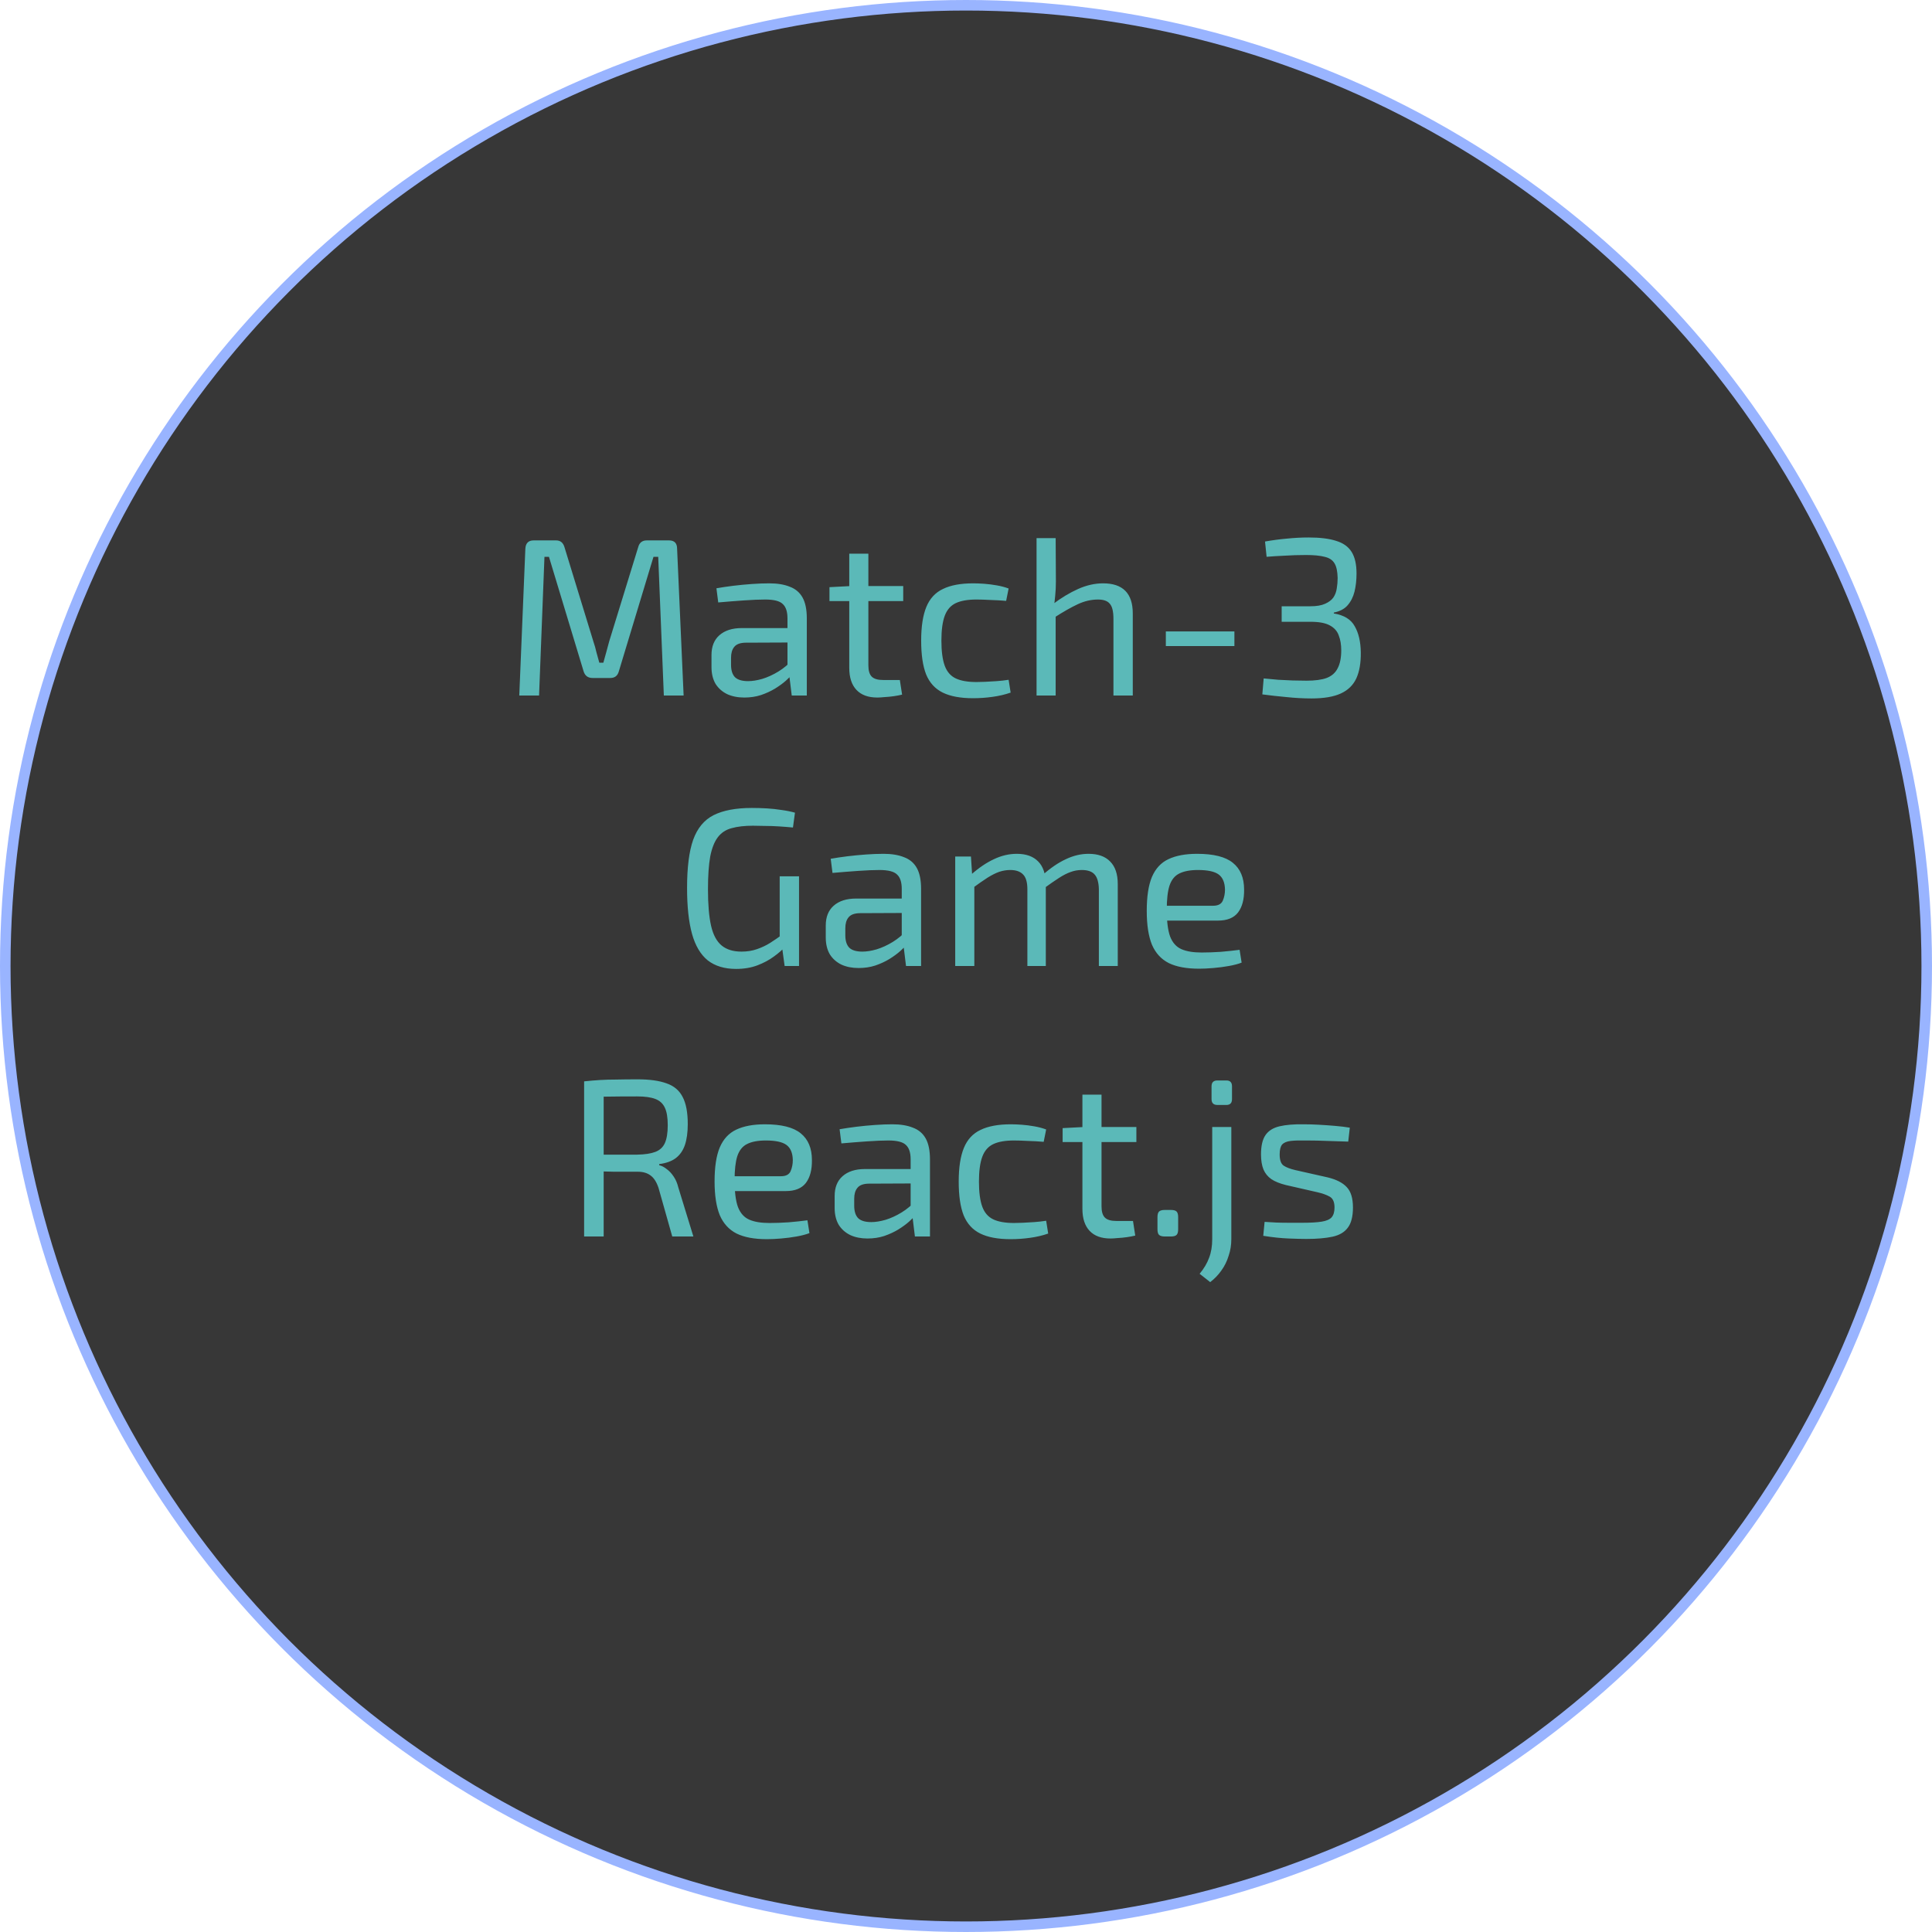 <svg width="550" height="550" viewBox="0 0 550 550" fill="none" xmlns="http://www.w3.org/2000/svg">
<circle cx="275" cy="275" r="273.5" fill="#373737" stroke="#99B4FF" stroke-width="3" />
<path d="M190.452 153.84C191.988 153.84 192.756 154.629 192.756 156.208L194.612 198H188.98L187.38 158.512H186.036L176.18 191.088C175.839 192.368 175.028 193.008 173.748 193.008H168.692C167.37 193.008 166.516 192.368 166.132 191.088L156.276 158.512H154.996L153.46 198H147.828L149.556 156.208C149.642 154.629 150.431 153.84 151.924 153.84H158.324C159.519 153.84 160.308 154.48 160.692 155.76L168.948 182.704C169.29 183.685 169.567 184.667 169.78 185.648C170.036 186.629 170.314 187.632 170.612 188.656H171.764C172.063 187.632 172.34 186.629 172.596 185.648C172.852 184.667 173.13 183.643 173.428 182.576L181.684 155.76C182.026 154.48 182.836 153.84 184.116 153.84H190.452ZM218.993 166.064C221.297 166.064 223.239 166.384 224.817 167.024C226.439 167.621 227.655 168.645 228.465 170.096C229.276 171.547 229.681 173.531 229.681 176.048V198H225.393L224.561 191.216L224.177 190.512V176.048C224.177 174.128 223.729 172.763 222.833 171.952C221.98 171.099 220.316 170.672 217.841 170.672C216.22 170.672 214.172 170.757 211.697 170.928C209.265 171.099 206.855 171.291 204.465 171.504L203.953 167.472C205.404 167.216 206.983 166.981 208.689 166.768C210.439 166.555 212.209 166.384 214.001 166.256C215.793 166.128 217.457 166.064 218.993 166.064ZM227.121 178.8L227.057 182.896L212.145 182.96C210.652 183.003 209.607 183.408 209.009 184.176C208.412 184.901 208.113 185.925 208.113 187.248V189.232C208.113 190.853 208.497 192.048 209.265 192.816C210.033 193.541 211.271 193.904 212.977 193.904C214.172 193.904 215.516 193.691 217.009 193.264C218.545 192.795 220.081 192.091 221.617 191.152C223.153 190.213 224.561 189.019 225.841 187.568V191.6C225.372 192.197 224.689 192.901 223.793 193.712C222.94 194.48 221.895 195.248 220.657 196.016C219.463 196.741 218.119 197.36 216.625 197.872C215.175 198.341 213.596 198.576 211.889 198.576C210.055 198.576 208.433 198.256 207.025 197.616C205.617 196.933 204.508 195.952 203.697 194.672C202.929 193.349 202.545 191.749 202.545 189.872V186.48C202.545 184.048 203.292 182.171 204.785 180.848C206.321 179.483 208.455 178.8 211.185 178.8H227.121ZM247.206 157.616V189.424C247.206 190.917 247.526 191.984 248.166 192.624C248.806 193.264 249.894 193.584 251.43 193.584H256.166L256.806 197.744C256.124 197.915 255.334 198.064 254.438 198.192C253.542 198.32 252.668 198.405 251.814 198.448C250.961 198.533 250.278 198.576 249.766 198.576C247.164 198.576 245.18 197.851 243.814 196.4C242.449 194.949 241.766 192.859 241.766 190.128V157.616H247.206ZM257.126 166.832V171.12H236.134V167.152L242.278 166.832H257.126ZM277.085 166.064C278.024 166.064 279.069 166.107 280.221 166.192C281.373 166.277 282.547 166.427 283.741 166.64C284.979 166.853 286.109 167.152 287.133 167.536L286.429 171.056C285.021 170.928 283.528 170.843 281.949 170.8C280.413 170.715 279.091 170.672 277.981 170.672C275.507 170.672 273.544 171.013 272.093 171.696C270.643 172.379 269.597 173.573 268.957 175.28C268.317 176.987 267.997 179.355 267.997 182.384C267.997 185.413 268.317 187.803 268.957 189.552C269.597 191.259 270.643 192.453 272.093 193.136C273.544 193.819 275.507 194.16 277.981 194.16C278.621 194.16 279.453 194.139 280.477 194.096C281.501 194.053 282.589 193.989 283.741 193.904C284.936 193.819 286.067 193.691 287.133 193.52L287.709 197.168C286.131 197.723 284.403 198.128 282.525 198.384C280.691 198.64 278.856 198.768 277.021 198.768C273.437 198.768 270.557 198.235 268.381 197.168C266.205 196.101 264.627 194.373 263.645 191.984C262.707 189.595 262.237 186.395 262.237 182.384C262.237 178.373 262.728 175.173 263.709 172.784C264.691 170.395 266.269 168.688 268.445 167.664C270.621 166.597 273.501 166.064 277.085 166.064ZM314.03 166.064C319.662 166.064 322.478 168.923 322.478 174.64V198H316.974V176.176C316.974 174.085 316.632 172.656 315.95 171.888C315.31 171.077 314.179 170.672 312.558 170.672C310.638 170.672 308.718 171.12 306.798 172.016C304.878 172.912 302.595 174.213 299.95 175.92L299.694 172.016C302.126 170.181 304.536 168.731 306.926 167.664C309.315 166.597 311.683 166.064 314.03 166.064ZM300.526 153.2L300.59 165.552C300.59 166.96 300.526 168.283 300.398 169.52C300.312 170.757 300.163 171.845 299.95 172.784L300.526 173.744V198H295.086V153.2H300.526ZM351.409 179.76V183.92H331.889V179.76H351.409ZM372.543 153.008C375.786 153.008 378.389 153.328 380.351 153.968C382.357 154.565 383.829 155.611 384.767 157.104C385.706 158.597 386.175 160.645 386.175 163.248C386.175 165.125 385.983 166.853 385.599 168.432C385.215 169.968 384.554 171.269 383.615 172.336C382.719 173.36 381.418 174.043 379.711 174.384V174.64C382.613 175.109 384.597 176.325 385.663 178.288C386.773 180.208 387.349 182.683 387.391 185.712C387.434 188.699 387.007 191.173 386.111 193.136C385.215 195.056 383.743 196.485 381.695 197.424C379.647 198.363 376.874 198.832 373.375 198.832C371.029 198.832 368.661 198.704 366.271 198.448C363.925 198.235 361.621 197.979 359.359 197.68L359.743 193.136C361.194 193.264 362.581 193.392 363.903 193.52C365.269 193.605 366.613 193.669 367.935 193.712C369.258 193.755 370.602 193.776 371.967 193.776C374.357 193.776 376.255 193.52 377.663 193.008C379.114 192.453 380.159 191.536 380.799 190.256C381.482 188.976 381.823 187.269 381.823 185.136C381.823 183.515 381.589 182.107 381.119 180.912C380.693 179.675 379.839 178.715 378.559 178.032C377.322 177.349 375.487 177.008 373.055 177.008H364.863V172.592H373.055C374.805 172.592 376.191 172.357 377.215 171.888C378.282 171.419 379.071 170.821 379.583 170.096C380.095 169.328 380.415 168.475 380.543 167.536C380.714 166.555 380.799 165.552 380.799 164.528C380.757 162.651 380.458 161.264 379.903 160.368C379.349 159.429 378.41 158.811 377.087 158.512C375.807 158.171 374.037 158 371.775 158C369.685 158 367.658 158.064 365.695 158.192C363.775 158.277 362.069 158.384 360.575 158.512L360.127 154.16C362.303 153.776 364.394 153.499 366.399 153.328C368.447 153.115 370.495 153.008 372.543 153.008ZM214.025 230.008C215.518 230.008 216.969 230.051 218.377 230.136C219.785 230.221 221.15 230.371 222.473 230.584C223.796 230.755 225.076 231.011 226.313 231.352L225.737 235.576C224.414 235.448 223.07 235.341 221.705 235.256C220.382 235.171 219.102 235.128 217.865 235.128C216.628 235.085 215.454 235.064 214.345 235.064C211.956 235.064 209.929 235.299 208.265 235.768C206.644 236.195 205.342 237.048 204.361 238.328C203.38 239.608 202.654 241.443 202.185 243.832C201.758 246.221 201.545 249.336 201.545 253.176C201.545 257.528 201.844 261.005 202.441 263.608C203.038 266.168 204.041 268.024 205.449 269.176C206.857 270.328 208.734 270.904 211.081 270.904C212.702 270.904 214.174 270.669 215.497 270.2C216.862 269.731 218.121 269.133 219.273 268.408C220.468 267.64 221.62 266.851 222.729 266.04L223.497 269.496C222.729 270.392 221.662 271.331 220.297 272.312C218.974 273.293 217.417 274.125 215.625 274.808C213.833 275.491 211.806 275.832 209.545 275.832C206.26 275.832 203.572 275.021 201.481 273.4C199.433 271.736 197.94 269.219 197.001 265.848C196.062 262.435 195.593 258.083 195.593 252.792C195.593 246.947 196.169 242.381 197.321 239.096C198.516 235.768 200.457 233.421 203.145 232.056C205.876 230.691 209.502 230.008 214.025 230.008ZM227.465 249.464V275H223.369L222.473 268.472L221.961 267.192V249.464H227.465ZM251.525 243.064C253.829 243.064 255.77 243.384 257.349 244.024C258.97 244.621 260.186 245.645 260.997 247.096C261.807 248.547 262.213 250.531 262.213 253.048V275H257.925L257.093 268.216L256.709 267.512V253.048C256.709 251.128 256.261 249.763 255.365 248.952C254.511 248.099 252.847 247.672 250.373 247.672C248.751 247.672 246.703 247.757 244.229 247.928C241.797 248.099 239.386 248.291 236.997 248.504L236.485 244.472C237.935 244.216 239.514 243.981 241.22 243.768C242.97 243.555 244.741 243.384 246.533 243.256C248.325 243.128 249.989 243.064 251.525 243.064ZM259.653 255.8L259.589 259.896L244.677 259.96C243.183 260.003 242.138 260.408 241.541 261.176C240.943 261.901 240.645 262.925 240.645 264.248V266.232C240.645 267.853 241.029 269.048 241.797 269.816C242.565 270.541 243.802 270.904 245.509 270.904C246.703 270.904 248.047 270.691 249.541 270.264C251.077 269.795 252.613 269.091 254.149 268.152C255.685 267.213 257.093 266.019 258.373 264.568V268.6C257.903 269.197 257.221 269.901 256.325 270.712C255.471 271.48 254.426 272.248 253.189 273.016C251.994 273.741 250.65 274.36 249.157 274.872C247.706 275.341 246.127 275.576 244.421 275.576C242.586 275.576 240.965 275.256 239.557 274.616C238.149 273.933 237.039 272.952 236.229 271.672C235.461 270.349 235.077 268.749 235.077 266.872V263.48C235.077 261.048 235.823 259.171 237.317 257.848C238.853 256.483 240.986 255.8 243.717 255.8H259.653ZM309.882 243.064C312.57 243.064 314.618 243.789 316.026 245.24C317.476 246.691 318.202 248.824 318.202 251.64V275H312.826V253.176C312.783 251.256 312.399 249.869 311.674 249.016C310.948 248.12 309.711 247.672 307.962 247.672C306.852 247.672 305.786 247.864 304.762 248.248C303.78 248.589 302.692 249.144 301.498 249.912C300.303 250.68 298.852 251.683 297.146 252.92L296.826 249.08C299.087 247.075 301.284 245.581 303.418 244.6C305.551 243.576 307.706 243.064 309.882 243.064ZM276.41 243.832L276.794 249.784L277.37 250.744V275H271.93V243.832H276.41ZM289.466 243.064C292.111 243.064 294.138 243.789 295.546 245.24C296.954 246.648 297.679 248.781 297.722 251.64V275H292.474V253.176C292.474 251.171 292.068 249.763 291.258 248.952C290.447 248.099 289.231 247.672 287.61 247.672C286.543 247.672 285.498 247.843 284.474 248.184C283.492 248.525 282.383 249.08 281.146 249.848C279.951 250.616 278.479 251.64 276.73 252.92L276.345 249.08C278.607 247.075 280.804 245.581 282.938 244.6C285.071 243.576 287.247 243.064 289.466 243.064ZM340.792 243.064C345.485 243.064 348.877 243.917 350.968 245.624C353.101 247.331 354.168 249.869 354.168 253.24C354.211 256.013 353.635 258.189 352.44 259.768C351.245 261.304 349.347 262.072 346.744 262.072H328.568V257.848H345.336C346.744 257.848 347.661 257.379 348.088 256.44C348.515 255.459 348.728 254.392 348.728 253.24C348.685 251.235 348.088 249.805 346.936 248.952C345.784 248.099 343.821 247.672 341.048 247.672C338.787 247.672 336.995 248.013 335.672 248.696C334.392 249.336 333.475 250.488 332.92 252.152C332.408 253.773 332.152 256.056 332.152 259C332.152 262.328 332.472 264.867 333.112 266.616C333.795 268.365 334.861 269.56 336.312 270.2C337.763 270.84 339.683 271.16 342.072 271.16C343.736 271.16 345.549 271.096 347.512 270.968C349.517 270.797 351.309 270.605 352.888 270.392L353.464 274.04C352.483 274.424 351.267 274.744 349.816 275C348.408 275.256 346.936 275.448 345.4 275.576C343.907 275.704 342.563 275.768 341.368 275.768C337.784 275.768 334.904 275.235 332.728 274.168C330.552 273.059 328.952 271.309 327.928 268.92C326.947 266.488 326.456 263.288 326.456 259.32C326.456 255.224 326.947 252.003 327.928 249.656C328.952 247.267 330.509 245.581 332.6 244.6C334.733 243.576 337.464 243.064 340.792 243.064ZM181.519 307.264C184.932 307.264 187.684 307.648 189.775 308.416C191.865 309.141 193.38 310.421 194.319 312.256C195.3 314.091 195.791 316.672 195.791 320C195.791 322.389 195.513 324.395 194.959 326.016C194.404 327.595 193.529 328.832 192.335 329.728C191.183 330.581 189.625 331.136 187.663 331.392V331.712C188.388 331.883 189.092 332.245 189.775 332.8C190.5 333.312 191.161 334.016 191.759 334.912C192.356 335.765 192.804 336.811 193.103 338.048L197.391 352H191.375L187.471 338.176C186.916 336.512 186.169 335.339 185.231 334.656C184.292 333.931 183.076 333.568 181.583 333.568C178.98 333.568 176.719 333.568 174.799 333.568C172.879 333.525 171.279 333.483 169.999 333.44C168.719 333.397 167.695 333.376 166.927 333.376L167.119 328.704H181.391C183.567 328.661 185.273 328.405 186.511 327.936C187.791 327.467 188.708 326.635 189.263 325.44C189.817 324.203 190.095 322.496 190.095 320.32C190.095 318.144 189.817 316.48 189.263 315.328C188.708 314.133 187.791 313.301 186.511 312.832C185.273 312.363 183.567 312.128 181.391 312.128C177.892 312.128 174.863 312.149 172.303 312.192C169.785 312.235 168.079 312.256 167.183 312.256L166.287 307.84C167.908 307.669 169.423 307.541 170.831 307.456C172.239 307.371 173.775 307.328 175.439 307.328C177.145 307.285 179.172 307.264 181.519 307.264ZM171.855 307.84V352H166.287V307.84H171.855ZM217.761 320.064C222.454 320.064 225.846 320.917 227.937 322.624C230.07 324.331 231.137 326.869 231.137 330.24C231.179 333.013 230.603 335.189 229.409 336.768C228.214 338.304 226.315 339.072 223.713 339.072H205.537V334.848H222.305C223.713 334.848 224.63 334.379 225.057 333.44C225.483 332.459 225.697 331.392 225.697 330.24C225.654 328.235 225.057 326.805 223.905 325.952C222.753 325.099 220.79 324.672 218.017 324.672C215.755 324.672 213.963 325.013 212.641 325.696C211.361 326.336 210.443 327.488 209.889 329.152C209.377 330.773 209.121 333.056 209.121 336C209.121 339.328 209.441 341.867 210.081 343.616C210.763 345.365 211.83 346.56 213.281 347.2C214.731 347.84 216.651 348.16 219.041 348.16C220.705 348.16 222.518 348.096 224.481 347.968C226.486 347.797 228.278 347.605 229.857 347.392L230.433 351.04C229.451 351.424 228.235 351.744 226.785 352C225.377 352.256 223.905 352.448 222.369 352.576C220.875 352.704 219.531 352.768 218.337 352.768C214.753 352.768 211.873 352.235 209.697 351.168C207.521 350.059 205.921 348.309 204.897 345.92C203.915 343.488 203.425 340.288 203.425 336.32C203.425 332.224 203.915 329.003 204.897 326.656C205.921 324.267 207.478 322.581 209.569 321.6C211.702 320.576 214.433 320.064 217.761 320.064ZM254.056 320.064C256.36 320.064 258.301 320.384 259.88 321.024C261.501 321.621 262.717 322.645 263.528 324.096C264.338 325.547 264.744 327.531 264.744 330.048V352H260.456L259.624 345.216L259.24 344.512V330.048C259.24 328.128 258.792 326.763 257.896 325.952C257.042 325.099 255.378 324.672 252.904 324.672C251.282 324.672 249.234 324.757 246.76 324.928C244.328 325.099 241.917 325.291 239.528 325.504L239.016 321.472C240.466 321.216 242.045 320.981 243.752 320.768C245.501 320.555 247.272 320.384 249.064 320.256C250.856 320.128 252.52 320.064 254.056 320.064ZM262.184 332.8L262.12 336.896L247.208 336.96C245.714 337.003 244.669 337.408 244.072 338.176C243.474 338.901 243.176 339.925 243.176 341.248V343.232C243.176 344.853 243.56 346.048 244.328 346.816C245.096 347.541 246.333 347.904 248.04 347.904C249.234 347.904 250.578 347.691 252.072 347.264C253.608 346.795 255.144 346.091 256.68 345.152C258.216 344.213 259.624 343.019 260.904 341.568V345.6C260.434 346.197 259.752 346.901 258.856 347.712C258.002 348.48 256.957 349.248 255.72 350.016C254.525 350.741 253.181 351.36 251.688 351.872C250.237 352.341 248.658 352.576 246.952 352.576C245.117 352.576 243.496 352.256 242.088 351.616C240.68 350.933 239.57 349.952 238.76 348.672C237.992 347.349 237.608 345.749 237.608 343.872V340.48C237.608 338.048 238.354 336.171 239.848 334.848C241.384 333.483 243.517 332.8 246.248 332.8H262.184ZM287.773 320.064C288.711 320.064 289.757 320.107 290.909 320.192C292.061 320.277 293.234 320.427 294.429 320.64C295.666 320.853 296.797 321.152 297.821 321.536L297.117 325.056C295.709 324.928 294.215 324.843 292.637 324.8C291.101 324.715 289.778 324.672 288.669 324.672C286.194 324.672 284.231 325.013 282.781 325.696C281.33 326.379 280.285 327.573 279.645 329.28C279.005 330.987 278.685 333.355 278.685 336.384C278.685 339.413 279.005 341.803 279.645 343.552C280.285 345.259 281.33 346.453 282.781 347.136C284.231 347.819 286.194 348.16 288.669 348.16C289.309 348.16 290.141 348.139 291.165 348.096C292.189 348.053 293.277 347.989 294.429 347.904C295.623 347.819 296.754 347.691 297.821 347.52L298.397 351.168C296.818 351.723 295.09 352.128 293.213 352.384C291.378 352.64 289.543 352.768 287.709 352.768C284.125 352.768 281.245 352.235 279.069 351.168C276.893 350.101 275.314 348.373 274.333 345.984C273.394 343.595 272.925 340.395 272.925 336.384C272.925 332.373 273.415 329.173 274.397 326.784C275.378 324.395 276.957 322.688 279.133 321.664C281.309 320.597 284.189 320.064 287.773 320.064ZM313.581 311.616V343.424C313.581 344.917 313.901 345.984 314.541 346.624C315.181 347.264 316.269 347.584 317.805 347.584H322.541L323.181 351.744C322.499 351.915 321.709 352.064 320.813 352.192C319.917 352.32 319.043 352.405 318.189 352.448C317.336 352.533 316.653 352.576 316.141 352.576C313.539 352.576 311.555 351.851 310.189 350.4C308.824 348.949 308.141 346.859 308.141 344.128V311.616H313.581ZM323.501 320.832V325.12H302.509V321.152L308.653 320.832H323.501ZM333.348 344.448C334.116 344.448 334.65 344.597 334.948 344.896C335.247 345.195 335.396 345.728 335.396 346.496V349.952C335.396 350.72 335.247 351.253 334.948 351.552C334.65 351.851 334.116 352 333.348 352H331.556C330.831 352 330.298 351.851 329.956 351.552C329.658 351.253 329.508 350.72 329.508 349.952V346.496C329.508 345.728 329.658 345.195 329.956 344.896C330.298 344.597 330.831 344.448 331.556 344.448H333.348ZM350.533 320.832V352.768C350.533 354.432 350.277 356.011 349.765 357.504C349.296 359.04 348.613 360.427 347.717 361.664C346.821 362.944 345.755 364.053 344.517 364.992L341.509 362.624C342.747 361.131 343.643 359.616 344.197 358.08C344.795 356.544 345.093 354.773 345.093 352.768V320.832H350.533ZM349.125 307.584C350.192 307.584 350.725 308.139 350.725 309.248V312.896C350.725 314.005 350.192 314.56 349.125 314.56H346.565C345.456 314.56 344.901 314.005 344.901 312.896V309.248C344.901 308.139 345.456 307.584 346.565 307.584H349.125ZM371.141 320.064C372.507 320.064 373.957 320.107 375.493 320.192C377.029 320.277 378.544 320.384 380.037 320.512C381.573 320.64 382.981 320.811 384.261 321.024L383.813 324.992C381.851 324.907 379.867 324.843 377.861 324.8C375.899 324.715 373.936 324.672 371.973 324.672C370.053 324.629 368.539 324.672 367.429 324.8C366.32 324.928 365.509 325.269 364.997 325.824C364.528 326.379 364.293 327.317 364.293 328.64C364.293 330.261 364.677 331.328 365.445 331.84C366.213 332.352 367.344 332.779 368.837 333.12L377.925 335.168C380.4 335.765 382.213 336.683 383.365 337.92C384.56 339.157 385.157 341.099 385.157 343.744C385.157 346.304 384.667 348.224 383.685 349.504C382.747 350.784 381.296 351.637 379.333 352.064C377.371 352.491 374.875 352.704 371.845 352.704C370.736 352.704 369.072 352.661 366.853 352.576C364.677 352.491 362.267 352.235 359.621 351.808L360.005 347.84C361.029 347.883 362.117 347.947 363.269 348.032C364.421 348.075 365.616 348.096 366.853 348.096C368.133 348.096 369.435 348.096 370.757 348.096C373.104 348.096 374.939 347.989 376.261 347.776C377.584 347.563 378.523 347.157 379.077 346.56C379.632 345.92 379.909 344.981 379.909 343.744C379.909 342.208 379.461 341.184 378.565 340.672C377.669 340.16 376.475 339.733 374.981 339.392L366.021 337.344C364.315 336.917 362.949 336.363 361.925 335.68C360.901 334.955 360.155 334.037 359.685 332.928C359.216 331.776 358.981 330.347 358.981 328.64C358.981 326.208 359.408 324.373 360.261 323.136C361.115 321.899 362.437 321.067 364.229 320.64C366.021 320.213 368.325 320.021 371.141 320.064Z" fill="#5BB9B8"/>
</svg>
